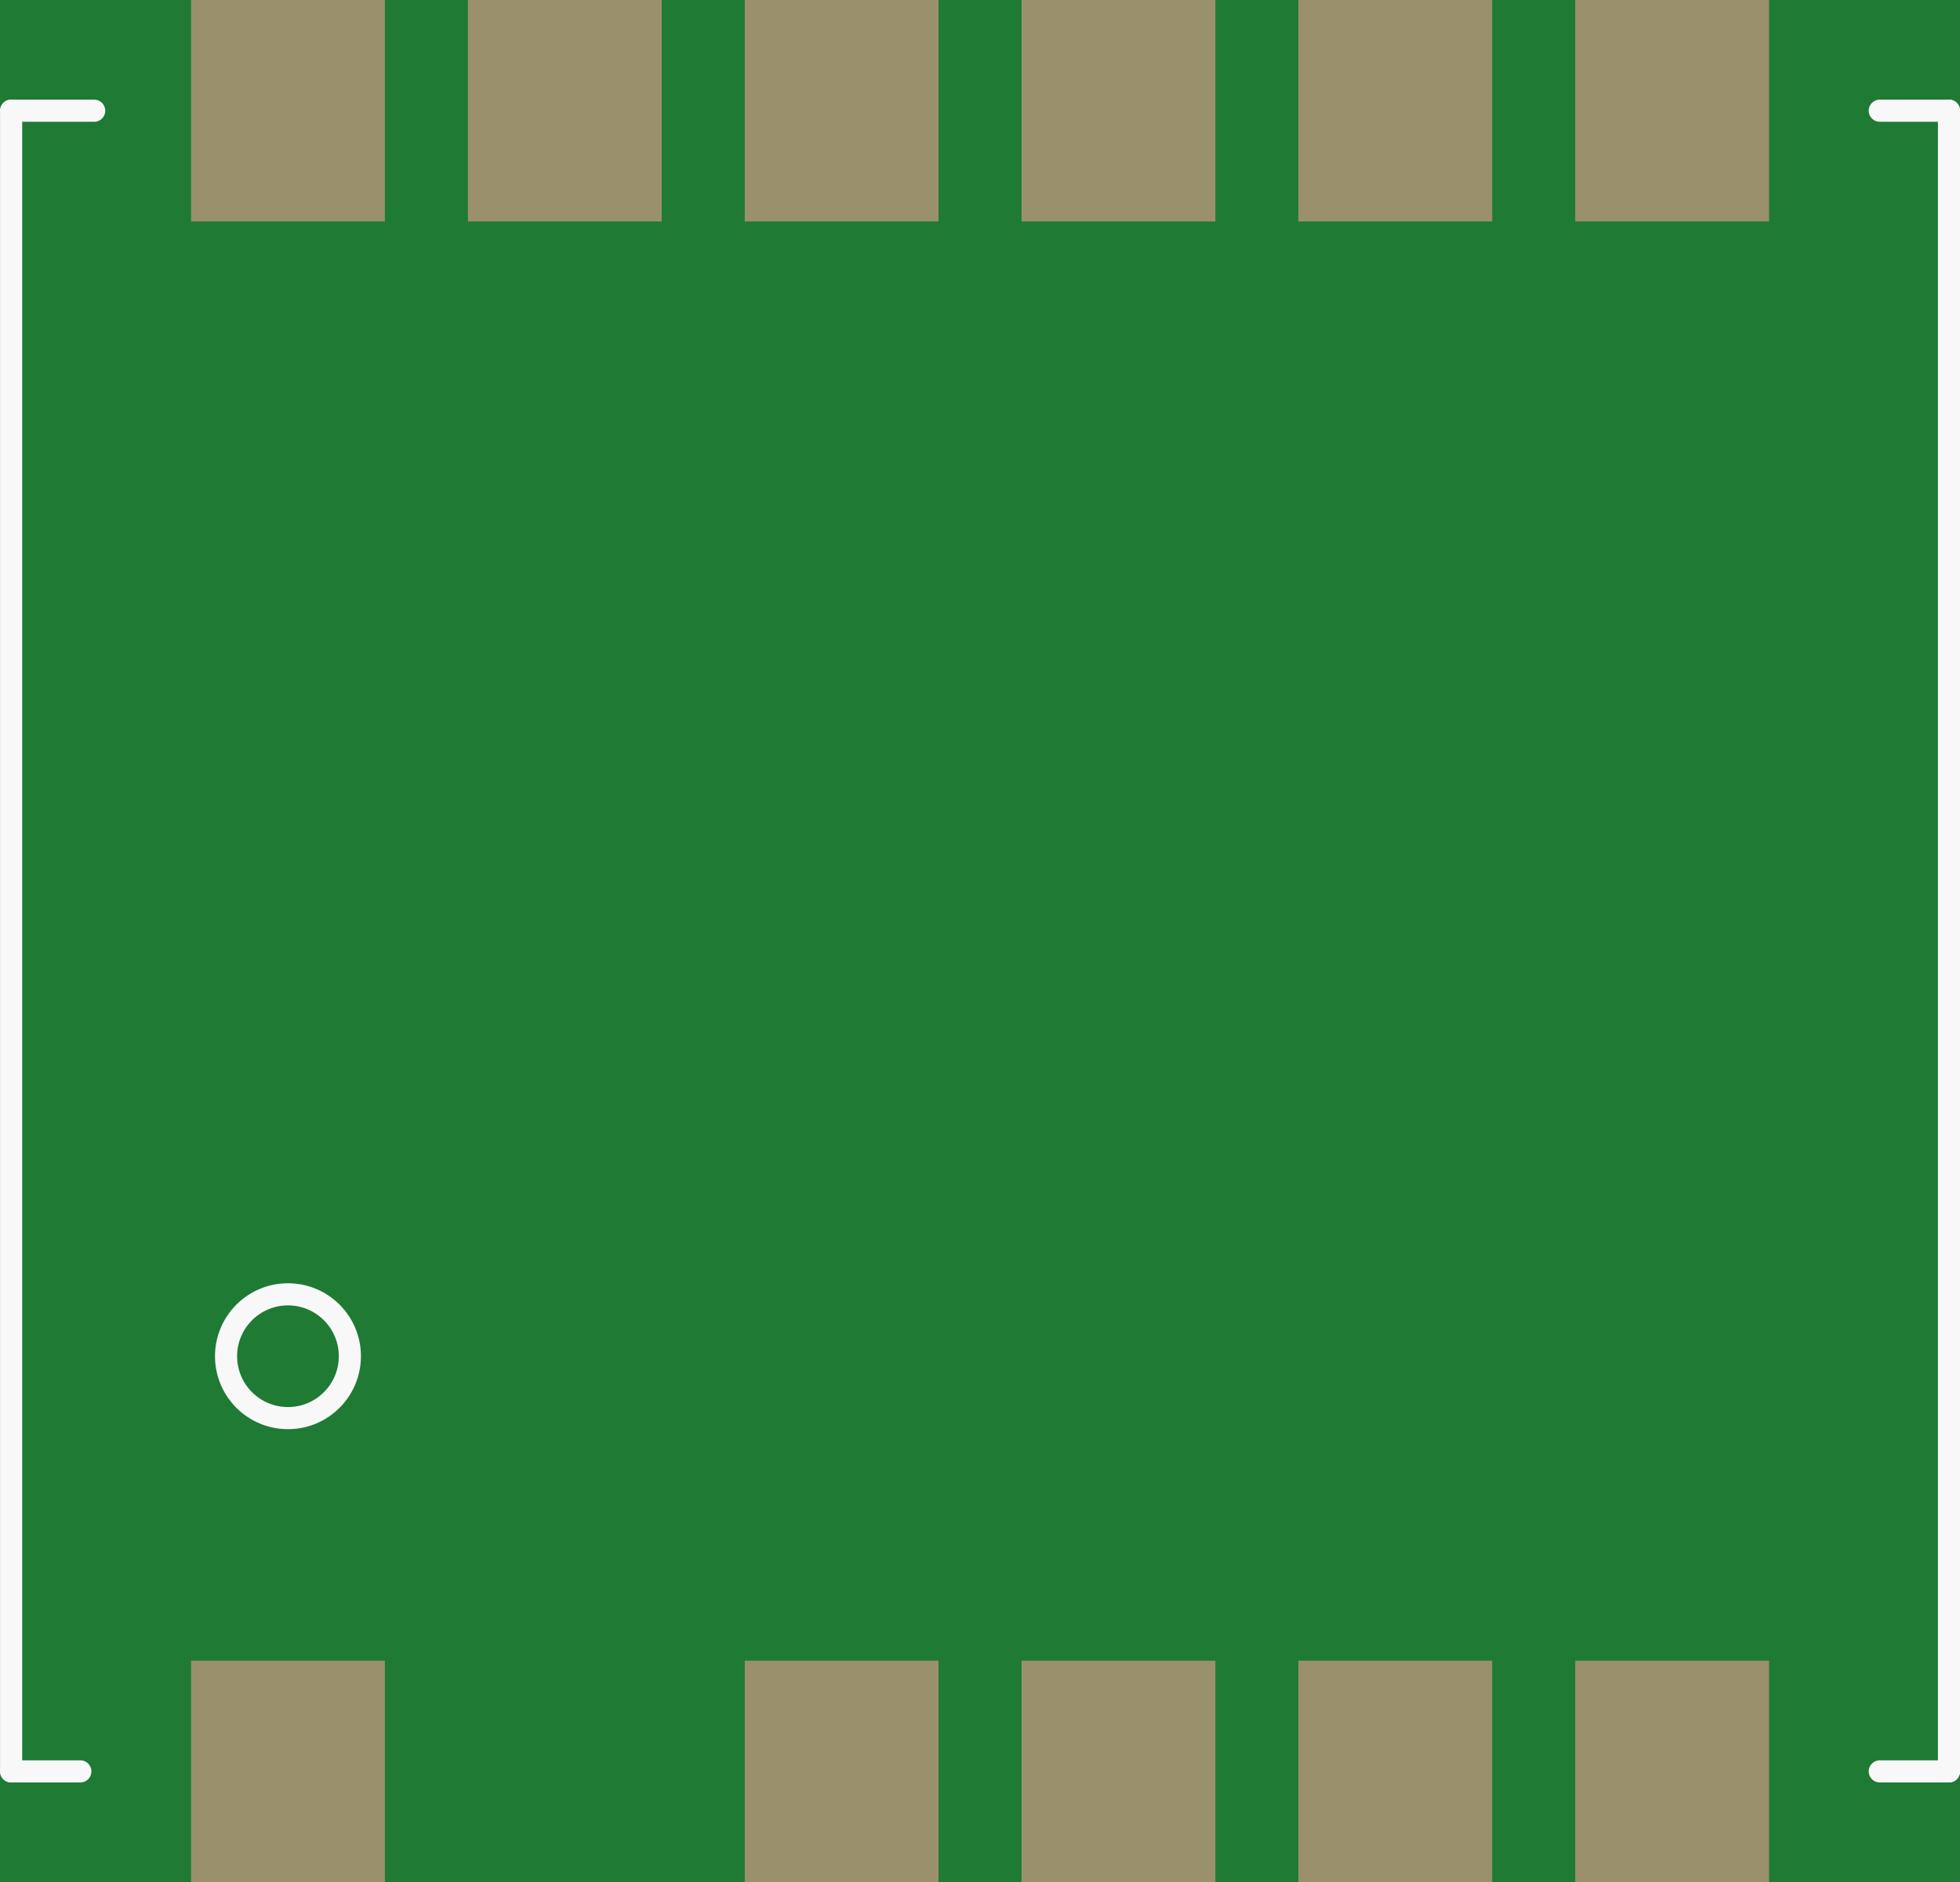 <?xml version='1.0' encoding='UTF-8' standalone='no'?>
<!-- Created with Fritzing (http://www.fritzing.org/) -->
<svg xmlns:svg='http://www.w3.org/2000/svg' xmlns='http://www.w3.org/2000/svg' version='1.2' baseProfile='tiny' x='0in' y='0in' width='0.708in' height='0.68in' viewBox='0 0 17.983 17.272' >
<rect x="0" y="0" width="17.983" height="17.272" fill="#333333" stroke="none"/>
<g id='breadboard'>
<path fill='#1F7A34' stroke='none' stroke-width='0' d='M0,0l17.983,0 0,17.272 -17.983,0 0,-17.272z
'/>
<rect id='connector0pad' connectorname='1' x='1.753' y='0' width='1.778' height='2.032' stroke='none' stroke-width='0' fill='#9A916C' stroke-linecap='round'/>
<rect id='connector1pad' connectorname='2' x='4.293' y='0' width='1.778' height='2.032' stroke='none' stroke-width='0' fill='#9A916C' stroke-linecap='round'/>
<rect id='connector2pad' connectorname='3' x='6.833' y='0' width='1.778' height='2.032' stroke='none' stroke-width='0' fill='#9A916C' stroke-linecap='round'/>
<rect id='connector3pad' connectorname='4' x='9.373' y='0' width='1.778' height='2.032' stroke='none' stroke-width='0' fill='#9A916C' stroke-linecap='round'/>
<rect id='connector4pad' connectorname='5' x='11.913' y='0' width='1.778' height='2.032' stroke='none' stroke-width='0' fill='#9A916C' stroke-linecap='round'/>
<rect id='connector5pad' connectorname='6' x='14.453' y='0' width='1.778' height='2.032' stroke='none' stroke-width='0' fill='#9A916C' stroke-linecap='round'/>
<rect id='connector6pad' connectorname='7' x='14.453' y='15.24' width='1.778' height='2.032' stroke='none' stroke-width='0' fill='#9A916C' stroke-linecap='round'/>
<rect id='connector7pad' connectorname='8' x='11.913' y='15.24' width='1.778' height='2.032' stroke='none' stroke-width='0' fill='#9A916C' stroke-linecap='round'/>
<rect id='connector8pad' connectorname='9' x='9.373' y='15.24' width='1.778' height='2.032' stroke='none' stroke-width='0' fill='#9A916C' stroke-linecap='round'/>
<rect id='connector9pad' connectorname='10' x='6.833' y='15.24' width='1.778' height='2.032' stroke='none' stroke-width='0' fill='#9A916C' stroke-linecap='round'/>
<rect id='connector10pad' connectorname='11' x='1.753' y='15.24' width='1.778' height='2.032' stroke='none' stroke-width='0' fill='#9A916C' stroke-linecap='round'/>
<line x1='0.864' y1='1.016' x2='0.102' y2='1.016' stroke='#f8f8f8' stroke-width='0.203' stroke-linecap='round'/>
<line x1='0.102' y1='1.016' x2='0.102' y2='16.256' stroke='#f8f8f8' stroke-width='0.203' stroke-linecap='round'/>
<line x1='0.102' y1='16.256' x2='0.737' y2='16.256' stroke='#f8f8f8' stroke-width='0.203' stroke-linecap='round'/>
<line x1='17.247' y1='16.256' x2='17.882' y2='16.256' stroke='#f8f8f8' stroke-width='0.203' stroke-linecap='round'/>
<line x1='17.882' y1='16.256' x2='17.882' y2='1.016' stroke='#f8f8f8' stroke-width='0.203' stroke-linecap='round'/>
<line x1='17.882' y1='1.016' x2='17.247' y2='1.016' stroke='#f8f8f8' stroke-width='0.203' stroke-linecap='round'/>
<circle cx='2.642' cy='12.446' r='0.568' stroke='#f8f8f8' stroke-width='0.203' fill='none' />
</g>
</svg>